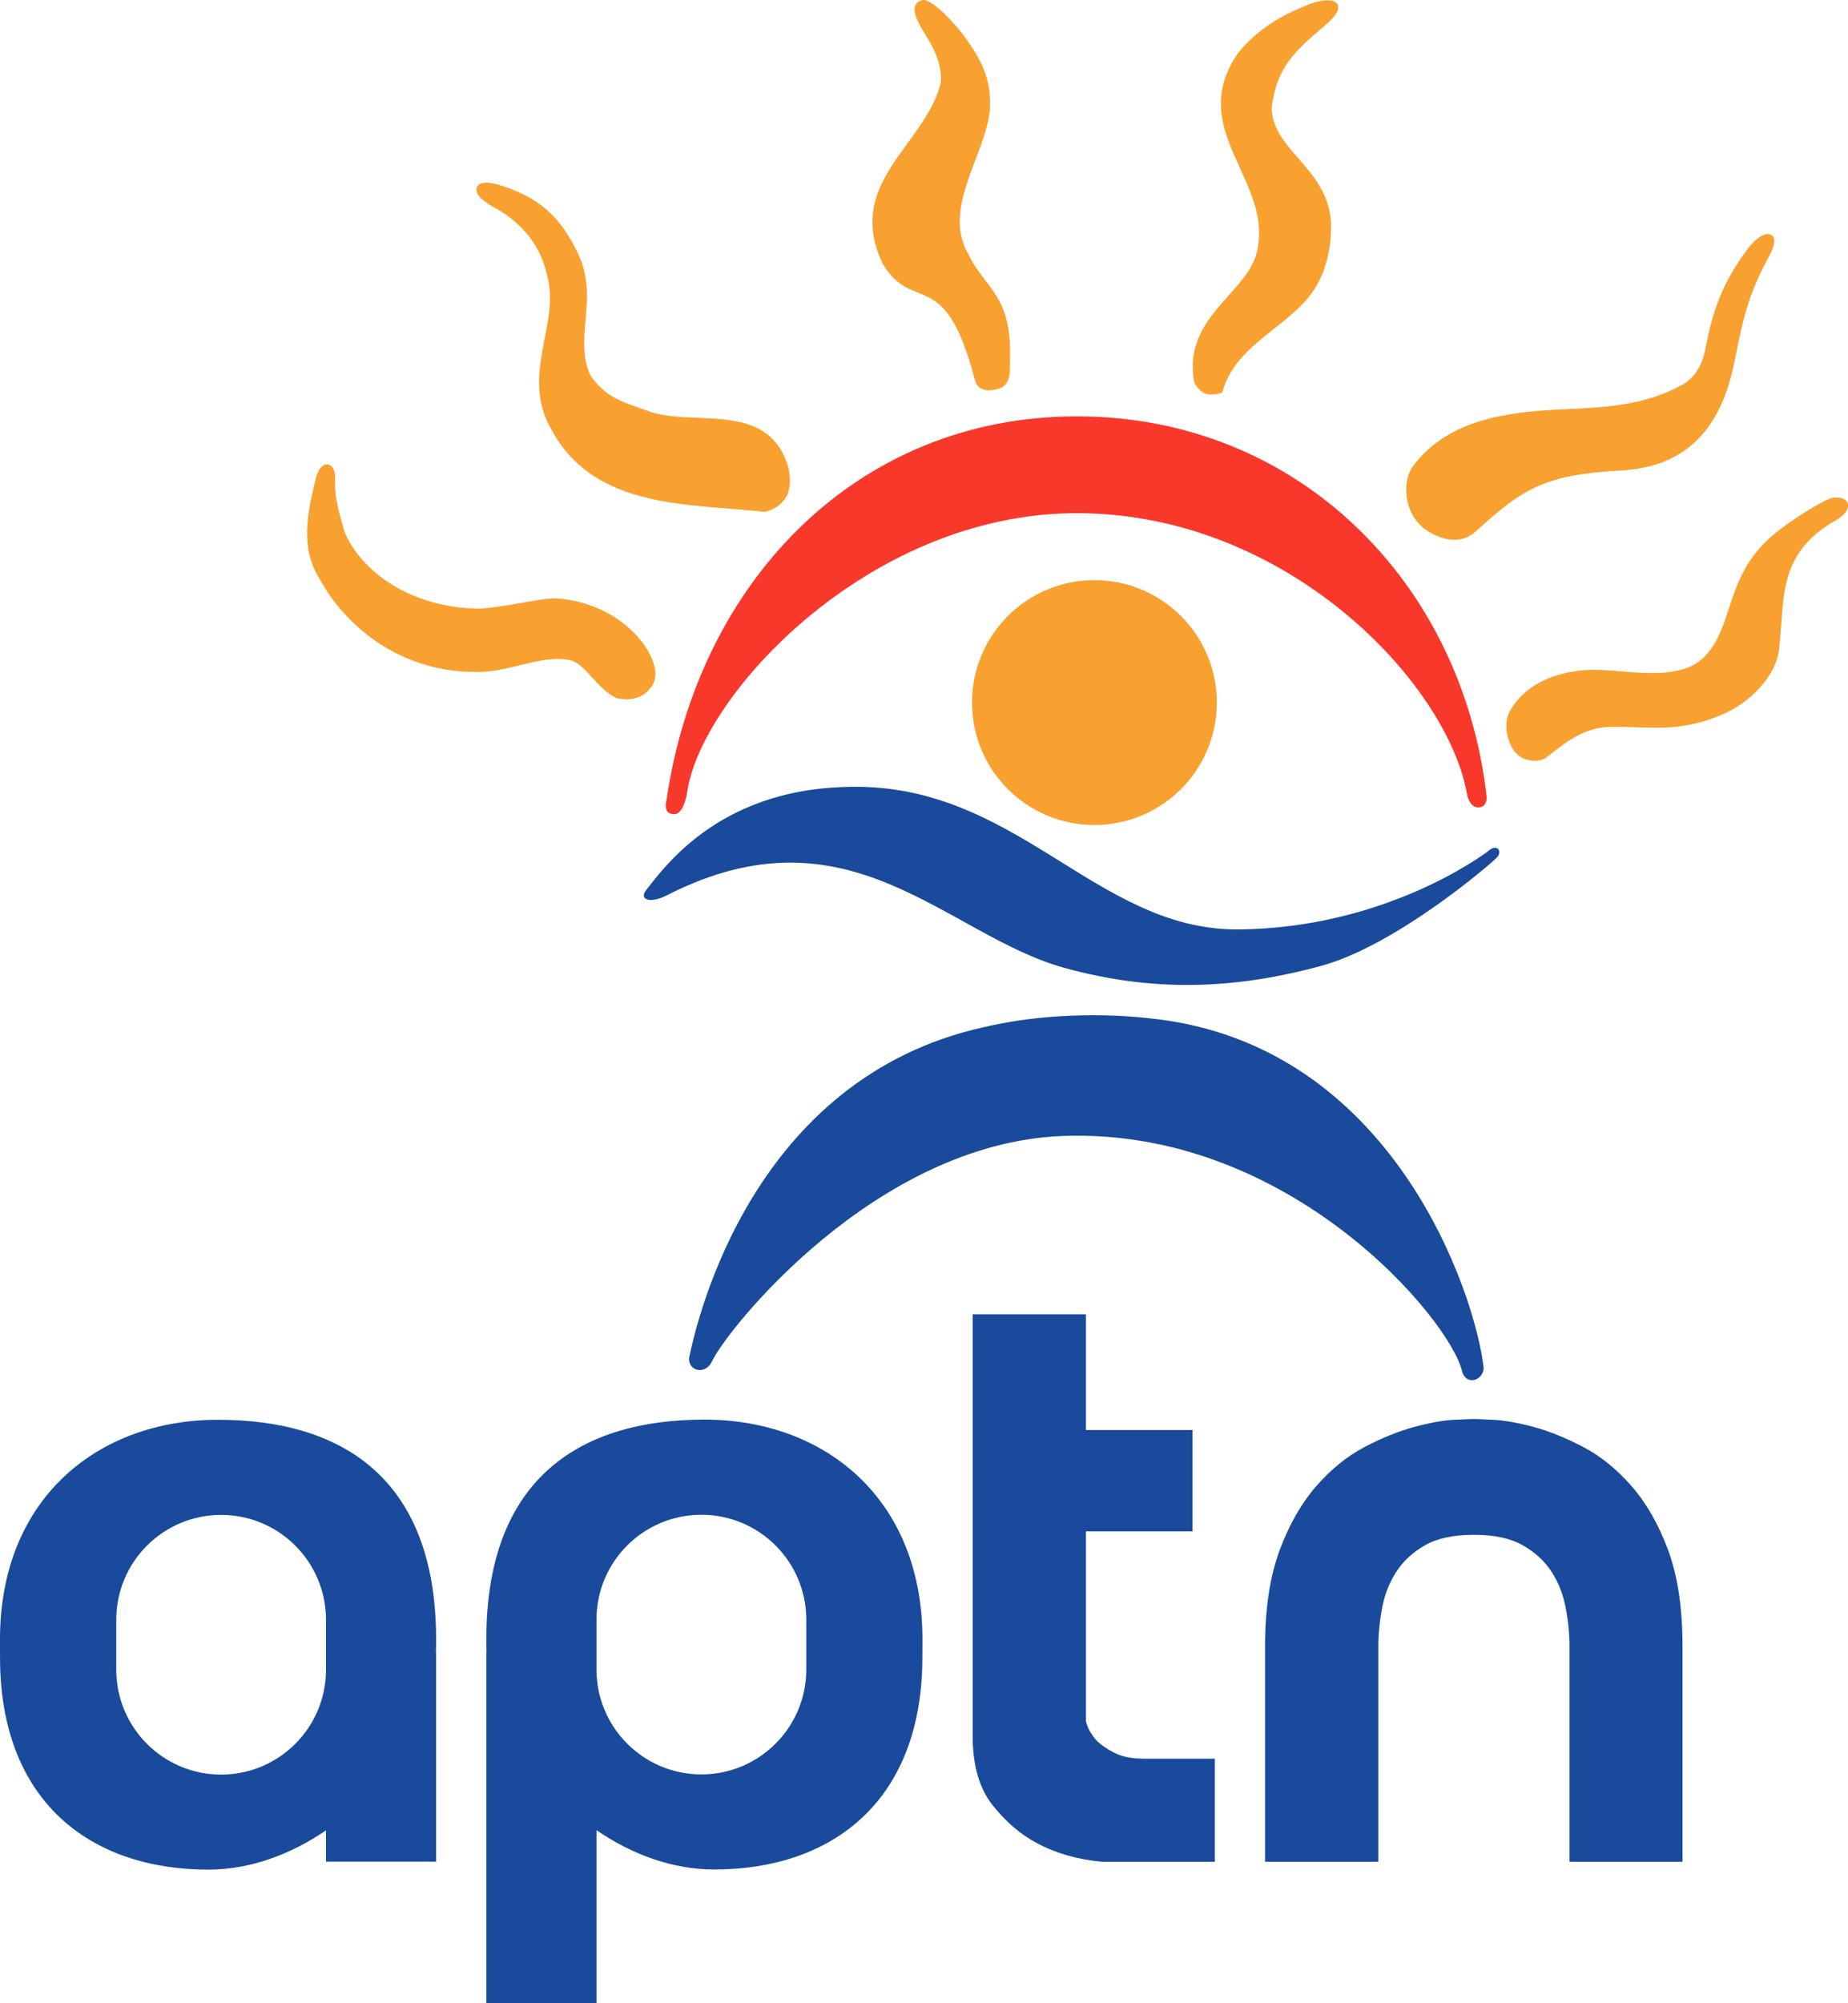 <svg width="553.71pt" height="600pt" version="1.1" viewBox="0 0 553.71 600" xmlns="http://www.w3.org/2000/svg">
 <g transform="matrix(3.121 0 0 3.121 0 -.012)">
  <path d="m41.863 158.12c0-0.137 0.004-0.633 0.004-0.773 0-15.746-9.371-21.074-20.934-21.074-11.562 0-20.934 7.59-20.934 21.074 0 0.156 0.004 1.594 0.004 1.742 0 13.727 8.586 20.359 19.996 20.359 4.019 0 7.926-1.461 11.297-3.769v3.004h10.57v-20.07h-0.023c0.004-0.16 0.02-0.324 0.02-0.492m-10.566 2.141c0 5.555-4.508 10.066-10.07 10.066-5.559 0-10.066-4.512-10.066-10.066v-4.789c0-5.566 4.508-10.07 10.066-10.07 5.562 0 10.07 4.504 10.07 10.07v4.789" fill="#194a9c"/>
  <path d="m46.711 158.6h-0.02v33.664h10.574v-16.602c3.363 2.309 7.266 3.773 11.297 3.773 11.406 0 19.988-6.637 19.988-20.363 0-0.148 0.008-1.586 0.008-1.738 0-13.488-9.375-21.078-20.938-21.078-11.559 0-20.93 5.328-20.93 21.078 0 0.141 0.004 0.633 0.004 0.773 0 0.16 0.012 0.328 0.016 0.492m10.555-3.148c0-5.562 4.508-10.062 10.07-10.062 5.555 0 10.07 4.5 10.07 10.062v4.789c0 5.562-4.516 10.07-10.07 10.07-5.562 0-10.07-4.508-10.07-10.07v-4.789" fill="#194a9c"/>
  <path d="m104.25 146.98v18.227c0.164 0.656 0.5 1.254 0.98 1.801 0.422 0.438 0.996 0.844 1.727 1.219 0.75 0.383 1.711 0.574 2.91 0.574h6.762v9.891h-10.871c-2.312-0.215-4.391-0.809-6.231-1.797-1.547-0.82-2.953-2.027-4.242-3.641-1.273-1.605-1.906-3.824-1.906-6.656v-40.453h10.871v11.113h10.238v9.723h-10.238" fill="#194a9c"/>
  <path d="m141.5 136.2c0.18 0 0.812 0.027 1.91 0.078 1.098 0.059 2.398 0.293 3.875 0.699 1.496 0.406 3.051 1.047 4.723 1.914 1.664 0.875 3.215 2.129 4.637 3.762 1.43 1.637 2.598 3.695 3.516 6.168 0.91 2.488 1.367 5.543 1.367 9.195v20.676h-10.848v-20.676c0-1.199-0.121-2.418-0.367-3.672-0.227-1.254-0.672-2.41-1.324-3.434-0.668-1.035-1.582-1.895-2.773-2.578-1.184-0.68-2.75-1.02-4.715-1.02s-3.543 0.34-4.723 1.02c-1.184 0.684-2.106 1.543-2.758 2.578-0.656 1.023-1.105 2.18-1.332 3.434-0.242 1.254-0.363 2.473-0.363 3.672v20.676h-10.875v-20.676c0-3.652 0.473-6.707 1.387-9.195 0.922-2.473 2.094-4.531 3.519-6.168 1.422-1.633 2.977-2.887 4.637-3.762 1.664-0.867 3.227-1.508 4.723-1.914 1.477-0.406 2.75-0.641 3.82-0.699 1.062-0.051 1.727-0.078 1.965-0.078" fill="#194a9c"/>
  <path d="m80.836 75.547c16.652-0.777 24.164 13.801 38.125 13.664 13.941-0.145 23.332-7.055 24.035-7.617 0.715-0.574 1.273 0.086 0.715 0.707-0.441 0.504-9.688 8.477-16.938 10.426-7.402 2-15.375 2.734-24.633 0.16-11.34-3.168-20.598-15.902-38.117-6.953-1.648 0.848-2.707 0.391-1.988-0.504 1.699-2.137 6.844-9.449 18.801-9.883" fill="#194a9c"/>
  <path d="m140.83 76.18c-1.914-10.668-17.293-26.922-37.445-26.922-20.137 0-36.234 17.695-37.43 26.891 0 0-0.309 1.93-1.16 1.992-1.238 0.078-0.809-1.344-0.809-1.344 3.035-20.859 18.195-36.832 39.398-36.832 21.215 0 37.055 15.973 39.344 36.574 0 0 0.031 0.844-0.652 0.949-1.039 0.145-1.246-1.309-1.246-1.309" fill="#f8382b"/>
  <path d="m93.316 67.434c0-6.484 5.262-11.75 11.75-11.75s11.754 5.266 11.754 11.75c0 6.492-5.266 11.754-11.754 11.754-6.488 0-11.75-5.262-11.75-11.754" fill="#f8a130"/>
  <path d="m73.492 49.133h-0.078c-1.113-0.125-2.254-0.211-3.441-0.312-6.387-0.496-13.621-1.059-17.082-7.676-1.691-2.969-1.141-5.828-0.613-8.59 0.422-2.144 0.812-4.164 0.219-6.227-0.582-2.582-2.125-4.648-4.609-6.168-0.281-0.137-1.797-0.934-2.07-1.602-0.105-0.281-0.102-0.52 0.031-0.699 0.141-0.215 0.414-0.32 0.809-0.32 0.492 0 1.039 0.145 1.051 0.152 4.008 1.184 6.156 3.074 7.941 6.992 0.422 0.996 0.645 2.09 0.699 3.344 0.016 0.855-0.055 1.762-0.133 2.637-0.16 1.859-0.324 3.789 0.492 5.406 1.348 1.934 2.84 2.453 4.578 3.051 0.305 0.105 0.613 0.211 0.914 0.332 1.43 0.512 3.16 0.582 4.832 0.652 3.633 0.156 7.394 0.316 8.68 4.856 0.18 1.086 0.184 1.512-0.109 2.531l-0.027 0.055c-0.621 1.051-1.238 1.273-2.019 1.566l-0.062 0.02" fill="#f8a130"/>
  <path d="m60.156 67.125c-0.34 0-0.68-0.047-1.031-0.141-0.895-0.445-1.582-1.199-2.25-1.922-0.676-0.746-1.316-1.449-2-1.66-0.406-0.105-0.848-0.148-1.336-0.148-1.18 0-2.383 0.297-3.648 0.605-1.422 0.344-2.891 0.707-4.348 0.633h-0.062c-6.117 0-11.809-3.453-14.848-9.004-1.773-2.902-1.199-5.988-0.27-9.727 0.184-0.719 0.59-1.184 1.027-1.184 0.172 0 0.336 0.07 0.457 0.203 0.207 0.219 0.332 0.609 0.32 1.125-0.066 1.727 0.309 3.004 0.688 4.356 0.082 0.293 0.168 0.574 0.246 0.863 1.93 4.316 6.953 7.195 12.77 7.301 1.285-0.059 2.707-0.297 4.066-0.535 1.059-0.188 2.148-0.375 3.176-0.469 3.84 0.156 7.328 2.106 9.133 5.09 0.5 1.035 1.176 2.418 0.141 3.602-0.527 0.656-1.301 1.012-2.231 1.012" fill="#f8a130"/>
  <path d="m116.3 37.871c-0.703 0-1.195-0.34-1.621-1.121l-0.035-0.086c-0.699-3.816 1.418-6.18 3.277-8.273 1.383-1.539 2.68-2.996 2.867-4.879 0.414-2.629-0.676-5.023-1.734-7.34-1.539-3.371-3.141-6.859-0.195-11.078 1.715-2.086 3.758-3.484 6.844-4.688 0.598-0.234 1.25-0.375 1.742-0.375 0.672 0 0.914 0.258 0.996 0.473 0.152 0.441-0.188 1.02-1.094 1.816l-0.52 0.445c-2.488 2.16-4.297 3.715-4.738 7.582 0.019 1.945 1.25 3.363 2.566 4.867 1.5 1.719 3.207 3.676 3.129 6.762-0.039 2.848-0.957 5.352-2.586 7.047-0.867 0.934-1.914 1.762-2.914 2.559-2.148 1.703-4.148 3.312-4.902 5.965l-0.043 0.145-0.148 0.043c-0.352 0.09-0.637 0.137-0.891 0.137" fill="#f8a130"/>
  <path d="m94.957 37.465c-0.707 0-1.188-0.328-1.344-0.926-1.809-6.984-3.672-7.723-5.461-8.43-1.125-0.453-2.301-0.926-3.422-2.816-2.379-5 0.051-8.324 2.402-11.547 1.309-1.812 2.684-3.684 3.199-5.84 0.062-1.465-0.367-2.805-1.496-4.582-0.871-1.383-1.176-2.234-0.98-2.766 0.145-0.379 0.52-0.492 0.641-0.535 0.055-0.012 0.102-0.02 0.168-0.02 0.949 0 3.133 2.379 4.074 3.707 1.5 2.106 2.301 3.723 2.316 6.234 0 1.688-0.68 3.484-1.406 5.387-1.16 3.059-2.352 6.227-0.684 9.059 0.48 1.035 1.07 1.793 1.629 2.523 1.273 1.66 2.481 3.238 2.367 7.383-0.004 0.176-0.004 0.355 0 0.539 0.008 0.953 0.016 2.141-1.082 2.477-0.328 0.098-0.645 0.152-0.922 0.152" fill="#f8a130"/>
  <path d="m139.63 51.816c-0.812 0-1.73-0.305-2.629-0.883-1.047-0.672-1.758-1.848-1.945-3.207-0.191-1.258 0.102-2.449 0.809-3.258 3.269-4.102 8.551-4.902 13.77-5.156l0.445-0.02c4.07-0.191 7.926-0.371 11.52-2.414 0.762-0.441 1.754-1.402 2.144-3.473 0.652-3.445 1.562-6.246 4.07-9.547 0.652-0.859 1.383-1.395 1.914-1.395 0.219 0 0.406 0.102 0.508 0.273 0.219 0.379 0.074 1.031-0.449 1.965-1.973 3.598-2.492 6.164-3.094 9.145-0.09 0.414-0.168 0.84-0.266 1.281-1.379 6.426-4.898 9.703-10.766 10.031-7.582 0.41-9.535 1.84-14.043 5.898-0.574 0.5-1.23 0.758-1.988 0.758" fill="#f8a130"/>
  <path d="m147.34 73.023c-0.867 0-1.629-0.395-2.066-1.059-0.598-0.977-1.031-2.574-0.215-3.898 2.023-3.301 6.055-3.731 7.699-3.766l0.266-0.004c0.84 0 1.719 0.07 2.66 0.148 0.973 0.082 1.98 0.156 2.961 0.156 2.516 0 4.129-0.555 5.223-1.816 1.105-1.277 1.598-2.797 2.121-4.402 0.715-2.188 1.527-4.672 4.086-6.91 1.637-1.422 5.129-3.609 5.941-3.699 1.066-0.117 1.328 0.383 1.383 0.578 0.133 0.516-0.316 1.129-1.215 1.633-4.684 2.66-4.93 6.207-5.18 9.969-0.059 0.75-0.113 1.527-0.191 2.297-0.344 2.852-3.004 5.25-5.332 6.273-2.668 1.168-4.731 1.328-6.566 1.328-0.617 0-1.262-0.02-1.914-0.043-0.715-0.023-1.461-0.043-2.273-0.043-2.57 0-4.394 1.449-6.152 2.848l-0.105 0.086c-0.262 0.207-0.676 0.324-1.129 0.324" fill="#f8a130"/>
  <path d="m110.5 97.754c-2.746-0.316-5.715-0.402-8.934-0.199-2.566 0.168-4.953 0.527-7.168 1.047-22.07 4.91-27.41 27.766-28.223 31.641-0.059 0.324 0.008 0.648 0.219 0.898 0.199 0.242 0.5 0.371 0.832 0.359 0.473-0.016 0.895-0.336 1.137-0.852 1.438-3.051 15.637-20.918 33.645-21.613 21.836-0.836 37.191 17.637 38.344 22.543 0.156 0.68 0.629 0.914 1.004 0.895 0.277-8e-3 0.574-0.16 0.793-0.418 0.211-0.246 0.301-0.547 0.281-0.82-0.809-7.004-8.672-31.031-31.93-33.48" fill="#194a9c"/>
 </g>
</svg>
